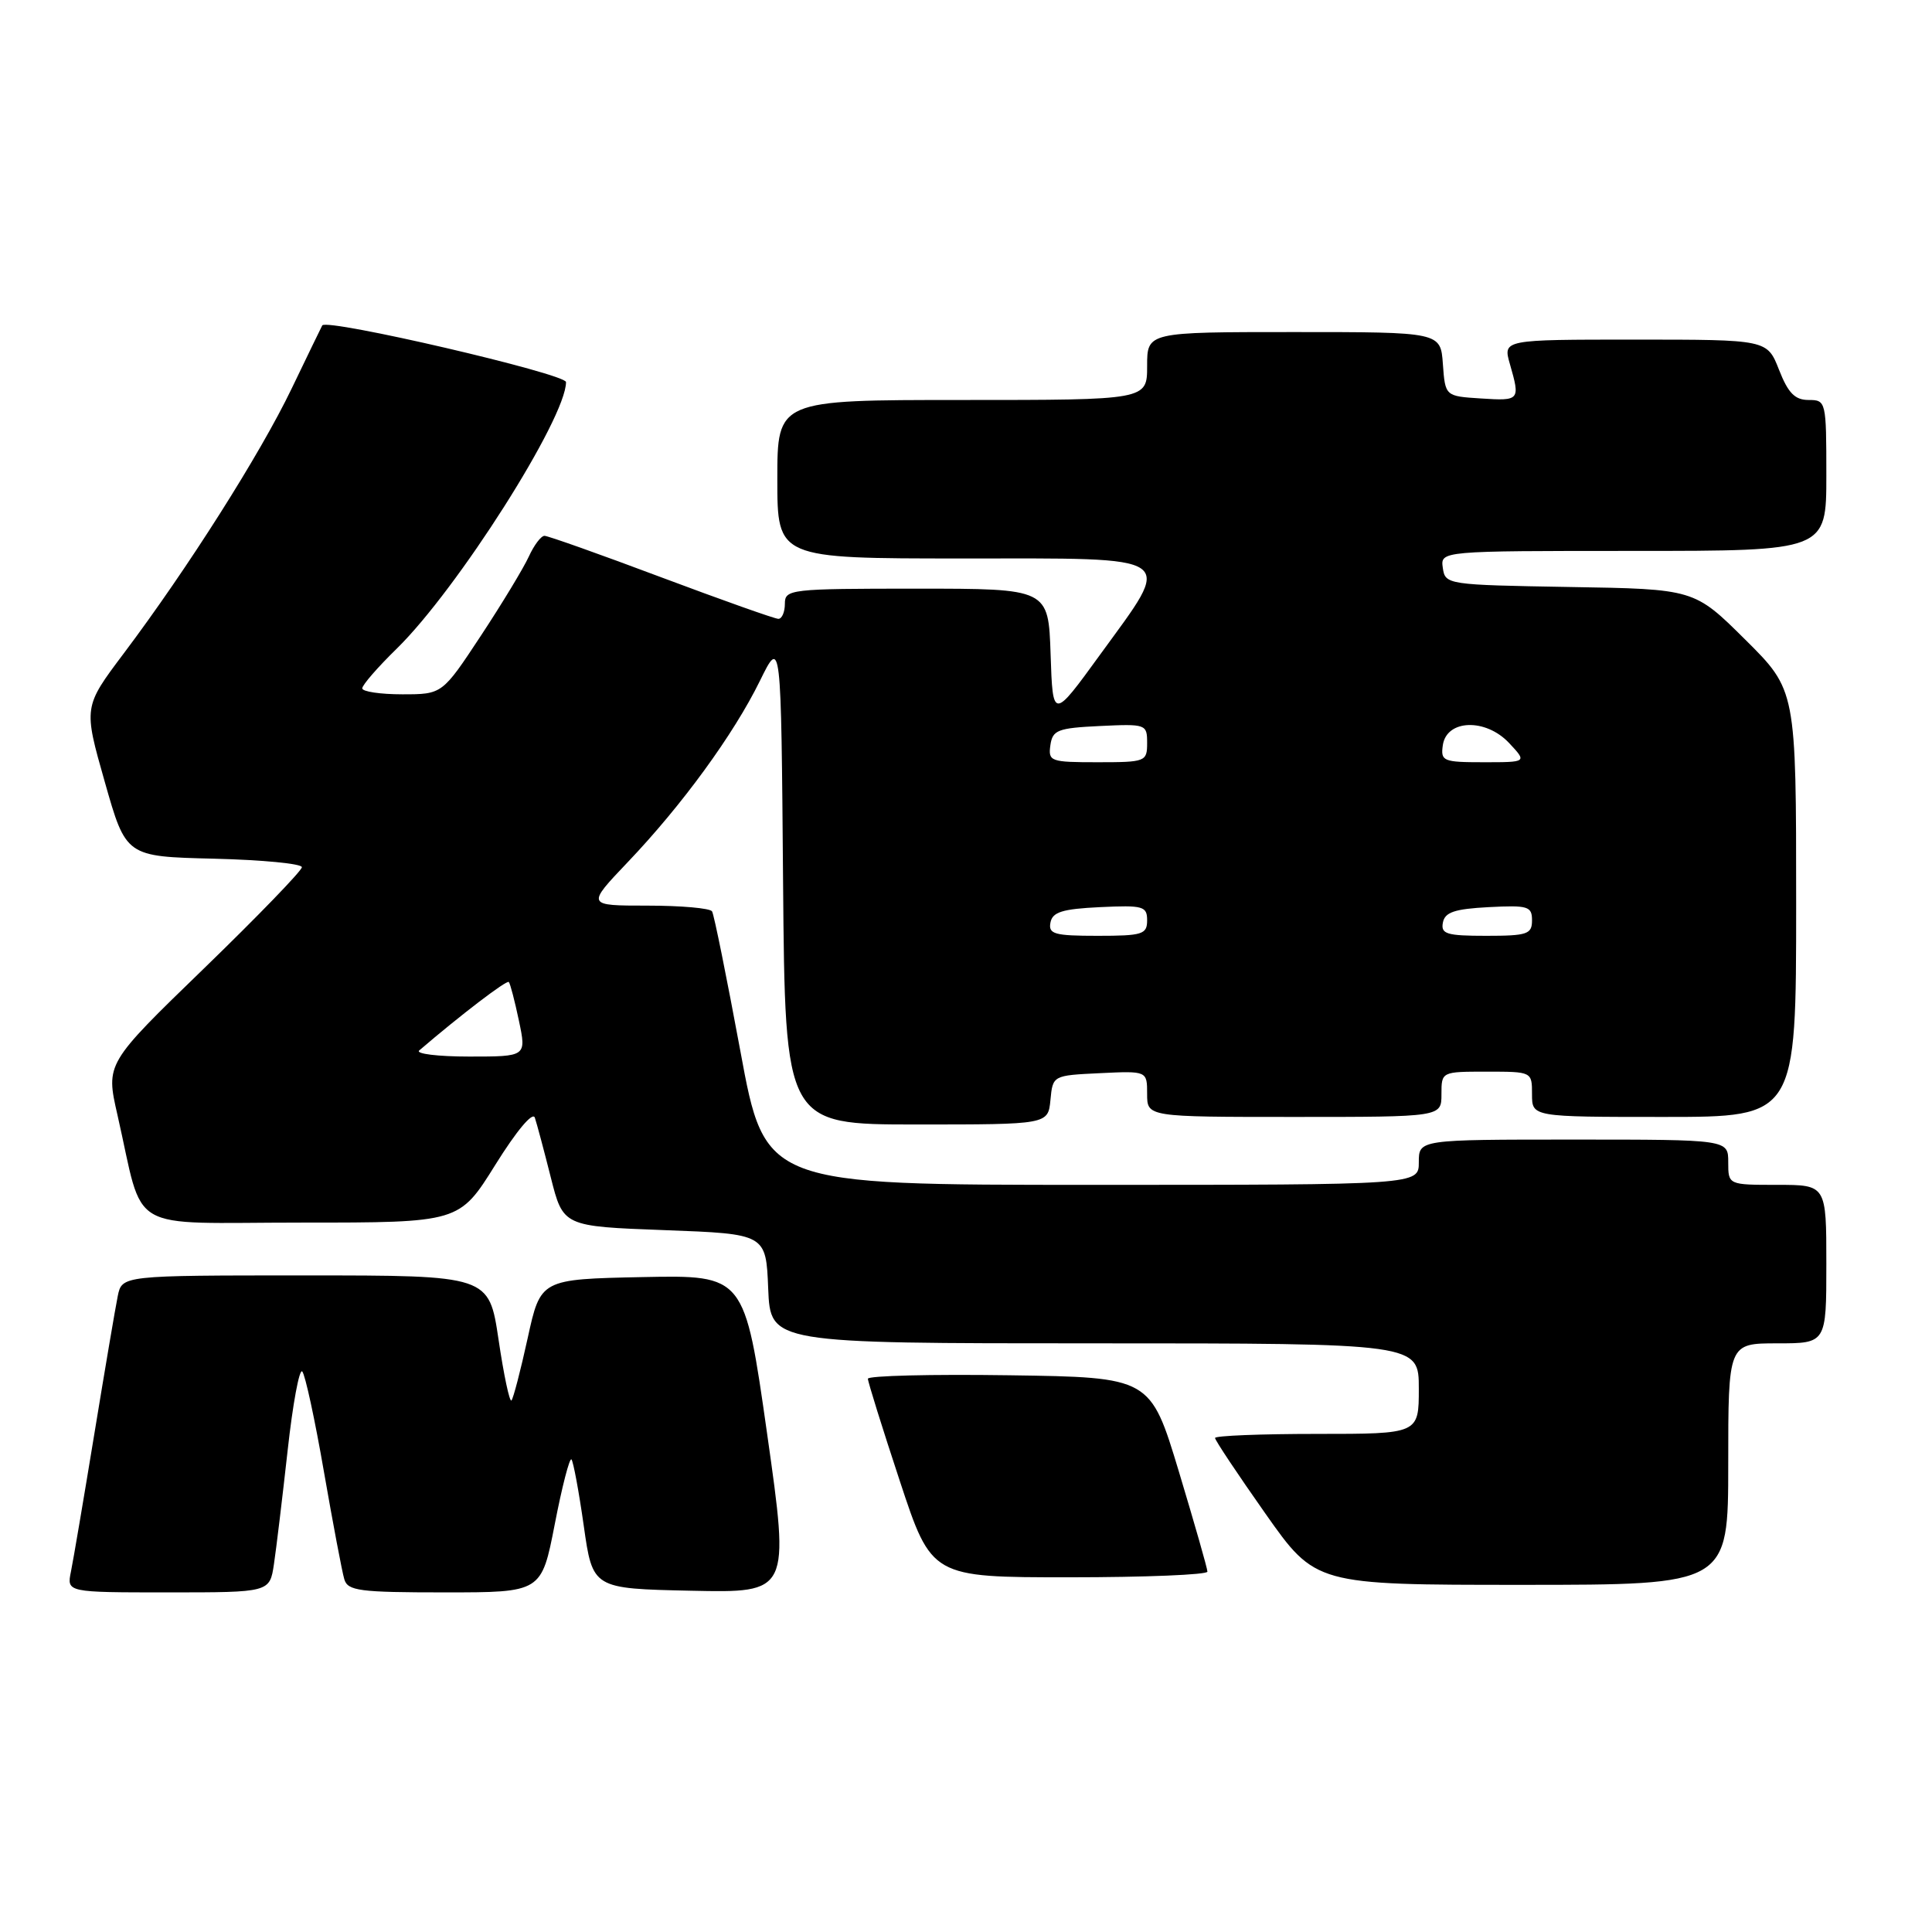 <?xml version="1.0" encoding="UTF-8" standalone="no"?>
<!DOCTYPE svg PUBLIC "-//W3C//DTD SVG 1.1//EN" "http://www.w3.org/Graphics/SVG/1.1/DTD/svg11.dtd" >
<svg xmlns="http://www.w3.org/2000/svg" xmlns:xlink="http://www.w3.org/1999/xlink" version="1.1" viewBox="0 0 256 256">
 <g >
 <path fill="currentColor"
d=" M 36.30 207.25 C 36.61 205.19 37.42 198.43 38.11 192.23 C 38.79 186.02 39.67 181.30 40.05 181.73 C 40.44 182.15 41.73 188.12 42.92 195.00 C 44.12 201.88 45.33 208.29 45.62 209.25 C 46.07 210.80 47.61 211.00 58.94 211.00 C 71.75 211.00 71.75 211.00 73.51 201.96 C 74.47 196.99 75.47 193.13 75.72 193.38 C 75.96 193.63 76.70 197.58 77.35 202.17 C 78.53 210.50 78.53 210.50 91.59 210.78 C 104.64 211.06 104.64 211.06 101.65 190.00 C 98.66 168.95 98.66 168.95 85.14 169.22 C 71.63 169.50 71.63 169.50 69.92 177.31 C 68.98 181.61 68.01 185.32 67.77 185.57 C 67.52 185.81 66.75 182.18 66.06 177.50 C 64.79 169.00 64.79 169.00 40.48 169.00 C 16.16 169.00 16.16 169.00 15.60 171.75 C 15.29 173.26 13.90 181.47 12.50 190.00 C 11.10 198.53 9.71 206.74 9.40 208.25 C 8.84 211.00 8.84 211.00 22.29 211.00 C 35.74 211.00 35.74 211.00 36.30 207.25 Z  M 229.00 194.00 C 229.00 178.00 229.00 178.00 235.50 178.00 C 242.00 178.00 242.00 178.00 242.00 167.50 C 242.00 157.00 242.00 157.00 235.50 157.00 C 229.00 157.00 229.00 157.00 229.00 154.00 C 229.00 151.00 229.00 151.00 208.50 151.00 C 188.00 151.00 188.00 151.00 188.00 154.00 C 188.00 157.00 188.00 157.00 144.69 157.00 C 101.37 157.00 101.37 157.00 98.10 139.26 C 96.29 129.50 94.61 121.17 94.35 120.76 C 94.09 120.34 90.24 120.00 85.79 120.00 C 77.70 120.00 77.70 120.00 83.17 114.25 C 90.37 106.70 97.21 97.31 100.69 90.22 C 103.50 84.50 103.50 84.50 103.76 116.75 C 104.03 149.00 104.03 149.00 121.45 149.00 C 138.87 149.00 138.87 149.00 139.19 145.75 C 139.50 142.50 139.50 142.50 145.75 142.20 C 152.00 141.90 152.00 141.90 152.00 144.95 C 152.00 148.00 152.00 148.00 171.50 148.00 C 191.00 148.00 191.00 148.00 191.00 145.00 C 191.00 142.00 191.00 142.00 197.00 142.00 C 203.00 142.00 203.00 142.00 203.00 145.00 C 203.00 148.00 203.00 148.00 220.50 148.00 C 238.00 148.00 238.00 148.00 238.00 119.72 C 238.00 91.45 238.00 91.45 231.25 84.75 C 224.50 78.05 224.50 78.05 208.00 77.78 C 191.75 77.50 191.50 77.47 191.18 75.25 C 190.86 73.00 190.86 73.00 216.43 73.00 C 242.00 73.00 242.00 73.00 242.00 63.00 C 242.00 53.17 241.96 53.00 239.65 53.00 C 237.84 53.00 236.94 52.09 235.73 49.00 C 234.16 45.00 234.16 45.00 216.65 45.00 C 199.14 45.00 199.14 45.00 200.07 48.24 C 201.45 53.06 201.39 53.13 196.25 52.80 C 191.50 52.50 191.50 52.50 191.19 48.25 C 190.89 44.00 190.89 44.00 171.44 44.00 C 152.00 44.00 152.00 44.00 152.00 48.50 C 152.00 53.00 152.00 53.00 127.50 53.00 C 103.00 53.00 103.00 53.00 103.00 63.50 C 103.00 74.00 103.00 74.00 127.50 74.00 C 156.56 74.00 155.54 73.29 145.75 86.77 C 139.50 95.38 139.50 95.38 139.21 86.69 C 138.92 78.00 138.92 78.00 121.46 78.00 C 104.67 78.00 104.00 78.08 104.00 80.00 C 104.00 81.10 103.61 82.00 103.14 82.00 C 102.67 82.00 95.69 79.52 87.63 76.50 C 79.57 73.47 72.61 71.00 72.15 71.00 C 71.69 71.00 70.76 72.24 70.07 73.75 C 69.38 75.26 66.52 79.99 63.71 84.25 C 58.60 92.00 58.60 92.00 53.30 92.00 C 50.38 92.00 48.00 91.64 48.00 91.21 C 48.00 90.77 50.05 88.41 52.56 85.96 C 60.60 78.09 75.00 55.43 75.00 50.63 C 75.00 49.53 43.26 42.15 42.70 43.12 C 42.58 43.33 40.76 47.10 38.64 51.50 C 34.47 60.18 24.86 75.33 16.39 86.59 C 11.06 93.68 11.06 93.68 13.88 103.59 C 16.69 113.50 16.69 113.50 28.34 113.78 C 34.76 113.94 40.00 114.44 40.00 114.91 C 40.00 115.37 34.15 121.42 27.01 128.34 C 14.01 140.93 14.01 140.93 15.56 147.72 C 19.20 163.68 16.33 162.00 39.97 162.00 C 60.86 162.00 60.86 162.00 65.63 154.35 C 68.44 149.84 70.59 147.27 70.87 148.10 C 71.13 148.87 72.08 152.43 72.98 156.00 C 74.62 162.50 74.62 162.50 88.06 163.00 C 101.50 163.50 101.50 163.50 101.79 170.75 C 102.09 178.00 102.09 178.00 145.04 178.00 C 188.00 178.00 188.00 178.00 188.00 184.00 C 188.00 190.00 188.00 190.00 174.50 190.00 C 167.07 190.00 161.00 190.24 161.00 190.54 C 161.00 190.84 164.00 195.34 167.66 200.54 C 174.32 210.00 174.32 210.00 201.66 210.00 C 229.00 210.00 229.00 210.00 229.00 194.00 Z  M 159.99 208.25 C 159.99 207.84 158.28 201.88 156.21 195.00 C 152.43 182.50 152.43 182.50 133.72 182.23 C 123.42 182.08 115.00 182.29 115.00 182.69 C 115.00 183.09 116.90 189.18 119.22 196.21 C 123.44 209.00 123.44 209.00 141.72 209.00 C 151.77 209.00 160.00 208.66 159.99 208.25 Z  M 55.55 139.19 C 61.05 134.47 67.15 129.82 67.42 130.12 C 67.61 130.33 68.21 132.64 68.76 135.25 C 69.76 140.00 69.76 140.00 62.18 140.00 C 58.01 140.00 55.03 139.63 55.55 139.19 Z  M 139.19 122.25 C 139.45 120.85 140.75 120.44 145.76 120.20 C 151.48 119.93 152.00 120.08 152.00 121.95 C 152.00 123.81 151.38 124.00 145.43 124.00 C 139.71 124.00 138.90 123.77 139.19 122.25 Z  M 191.19 122.25 C 191.45 120.87 192.73 120.44 197.26 120.20 C 202.48 119.93 203.00 120.09 203.00 121.95 C 203.00 123.79 202.38 124.00 196.93 124.00 C 191.68 124.00 190.90 123.76 191.19 122.25 Z  M 139.18 98.75 C 139.47 96.73 140.14 96.47 145.75 96.20 C 151.86 95.91 152.00 95.96 152.00 98.45 C 152.00 100.92 151.80 101.00 145.43 101.00 C 139.19 101.00 138.88 100.89 139.18 98.75 Z  M 191.18 98.75 C 191.67 95.32 196.85 95.14 199.96 98.45 C 202.35 101.00 202.35 101.00 196.60 101.00 C 191.22 101.00 190.88 100.86 191.18 98.75 Z "/>
</g>
</svg>
